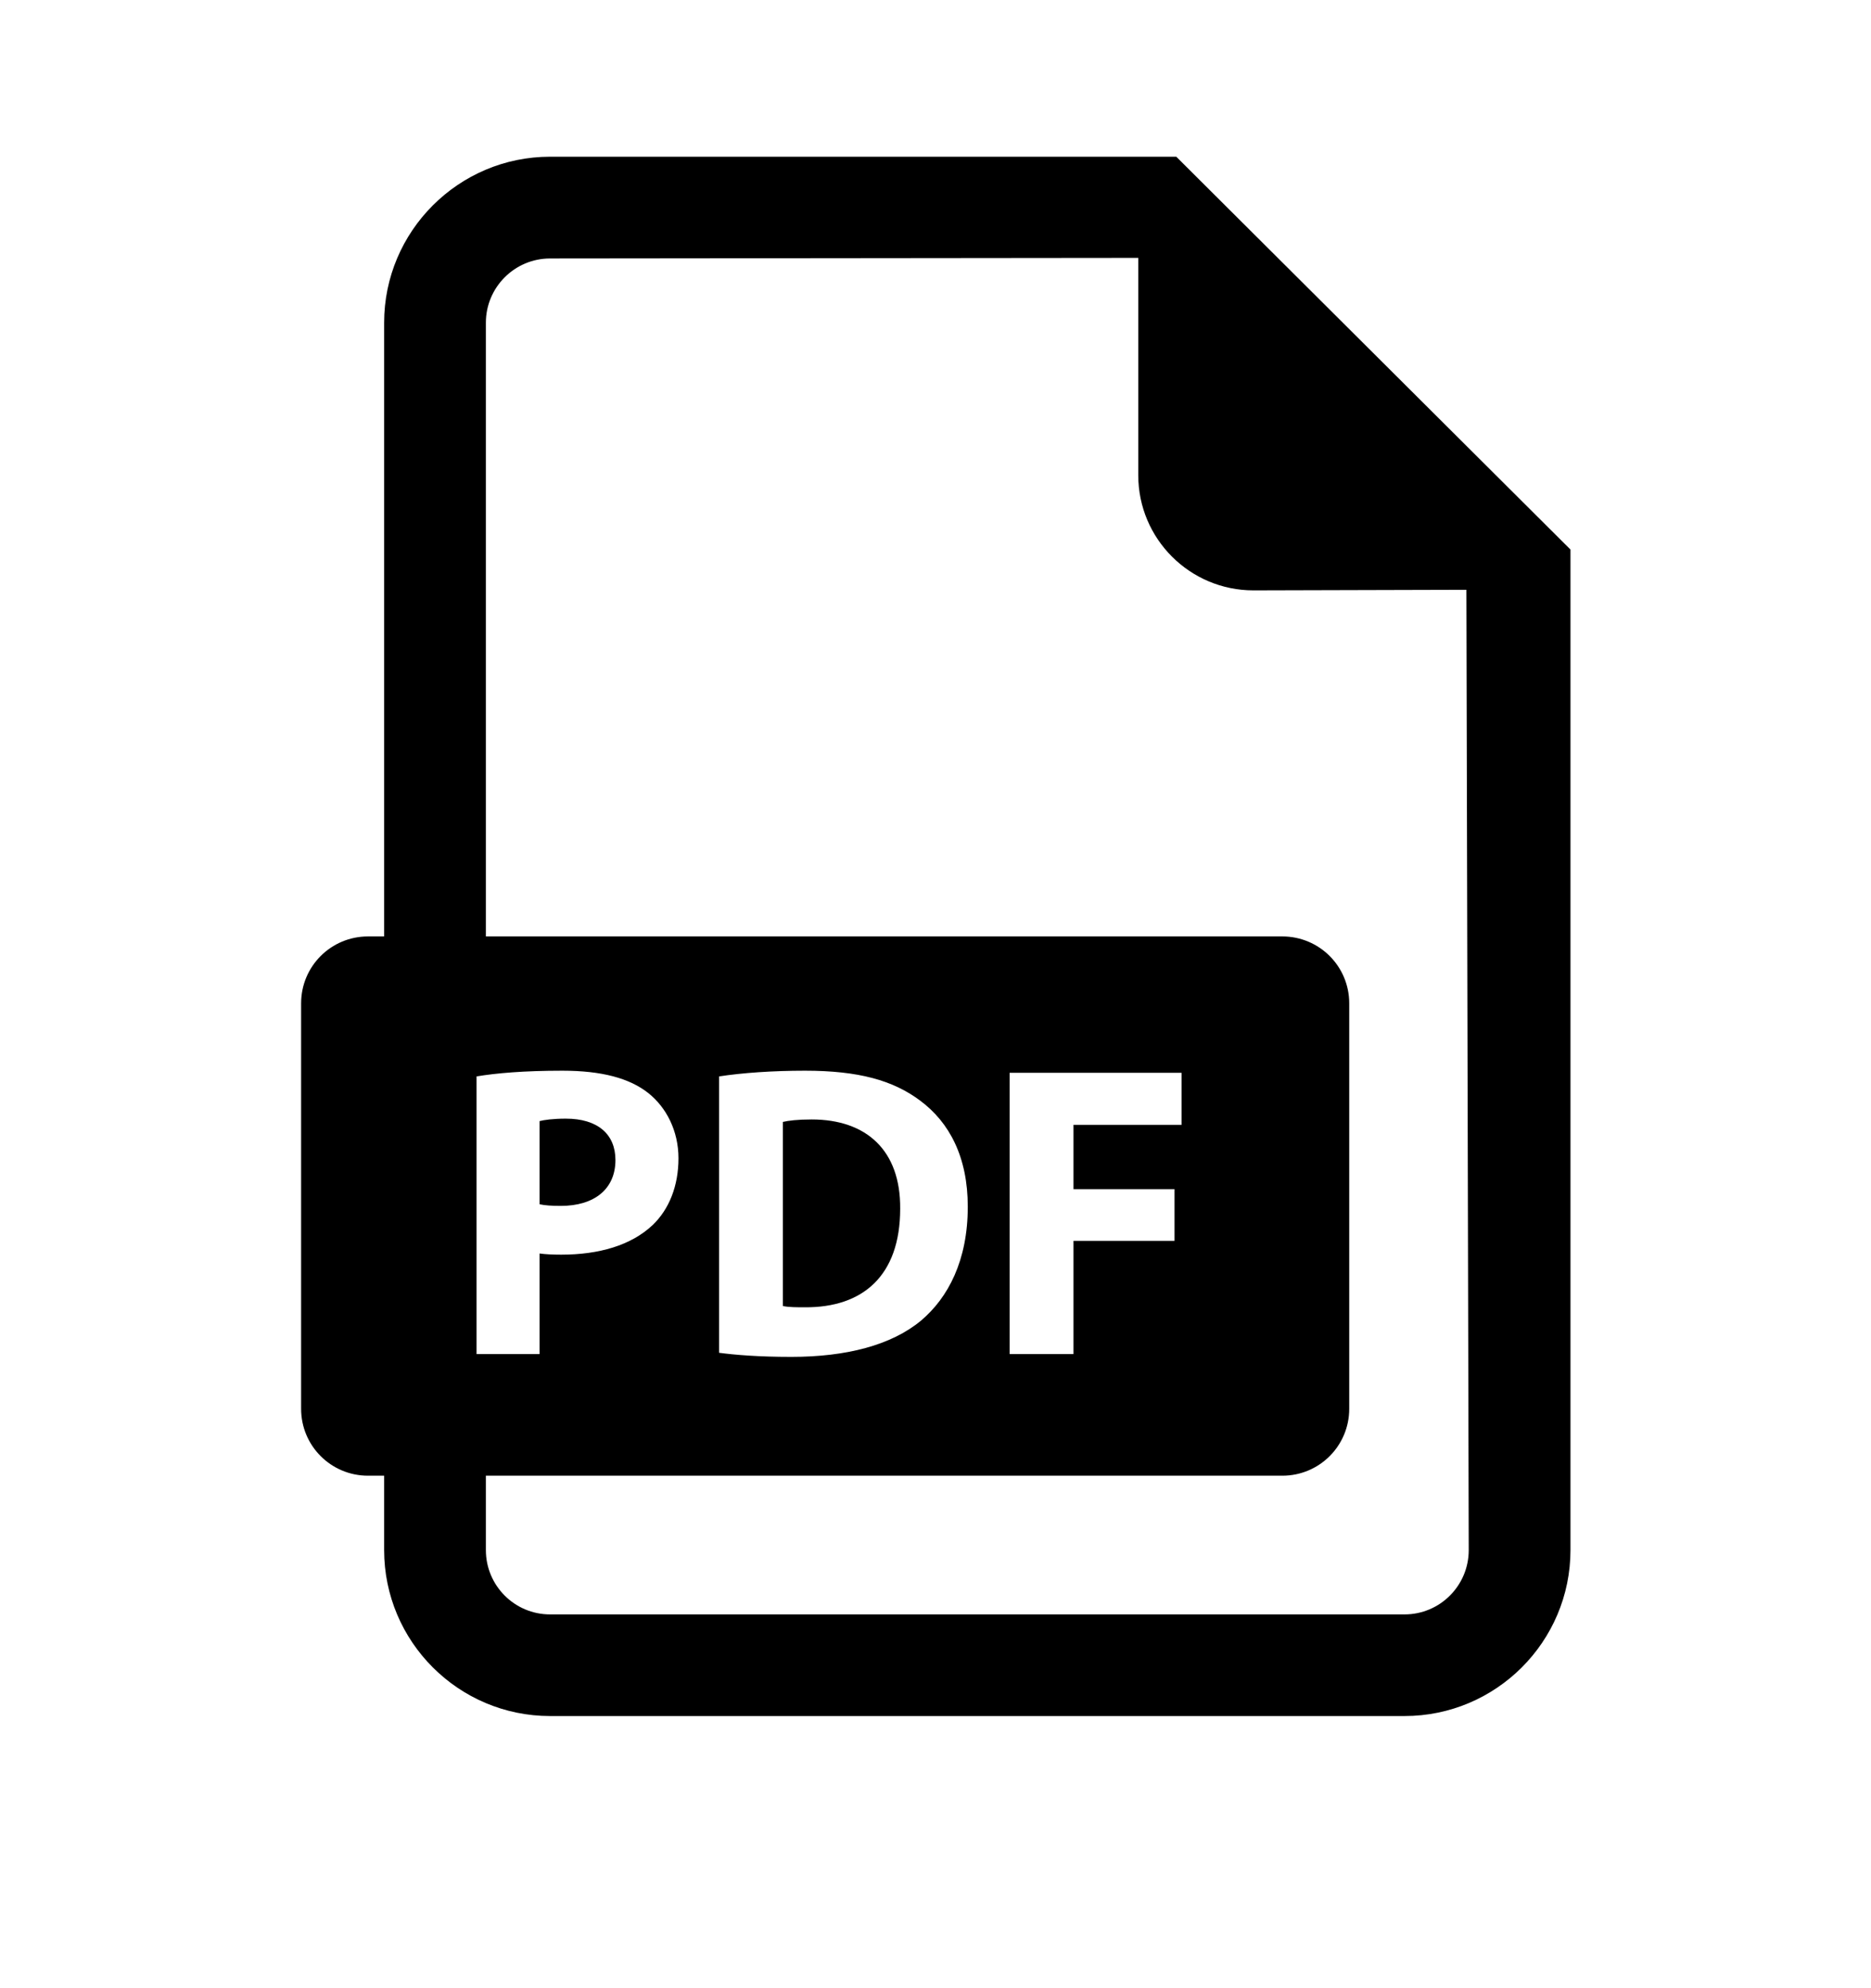 <svg xmlns="http://www.w3.org/2000/svg" width="16" height="17" viewBox="0 0 16 17" fill="none"><rect width="16" height="17" fill="none"/>
<path d="M5.263 9.919C5.263 9.697 5.11 9.565 4.839 9.565C4.728 9.565 4.653 9.576 4.614 9.586V10.297C4.66 10.307 4.717 10.311 4.796 10.311C5.085 10.311 5.263 10.165 5.263 9.919Z" fill="black"/>
<path d="M6.941 9.572C6.82 9.572 6.742 9.582 6.695 9.593V11.167C6.742 11.178 6.817 11.178 6.884 11.178C7.377 11.181 7.698 10.91 7.698 10.335C7.702 9.836 7.409 9.572 6.941 9.572Z" fill="black"/>
<path d="M10.059 1.34H4.704C3.922 1.34 3.285 1.977 3.285 2.759V8.007H3.147C2.831 8.007 2.575 8.262 2.575 8.579V12.046C2.575 12.363 2.831 12.618 3.147 12.618H3.285V13.254C3.285 14.037 3.922 14.673 4.704 14.673H12.011C12.793 14.673 13.43 14.037 13.43 13.254V4.699L10.059 1.34ZM4.075 9.204C4.242 9.176 4.478 9.155 4.81 9.155C5.145 9.155 5.384 9.219 5.545 9.347C5.698 9.469 5.802 9.669 5.802 9.904C5.802 10.139 5.723 10.339 5.581 10.475C5.395 10.65 5.12 10.728 4.799 10.728C4.728 10.728 4.664 10.725 4.614 10.718V11.578H4.075V9.204ZM12.011 13.804H4.704C4.401 13.804 4.155 13.558 4.155 13.254V12.618H10.966C11.282 12.618 11.538 12.363 11.538 12.046V8.579C11.538 8.262 11.282 8.007 10.966 8.007H4.155V2.759C4.155 2.457 4.401 2.21 4.704 2.21L9.734 2.205V4.064C9.734 4.607 10.175 5.048 10.719 5.048L12.54 5.043L12.56 13.254C12.56 13.558 12.314 13.804 12.011 13.804ZM6.149 11.567V9.204C6.349 9.173 6.61 9.155 6.884 9.155C7.341 9.155 7.637 9.237 7.869 9.411C8.119 9.597 8.276 9.893 8.276 10.318C8.276 10.778 8.108 11.096 7.876 11.292C7.623 11.502 7.238 11.602 6.767 11.602C6.485 11.602 6.285 11.585 6.149 11.567ZM10.044 10.168V10.61H9.18V11.578H8.634V9.173H10.104V9.618H9.18V10.168H10.044Z" fill="black"/>
</svg>

